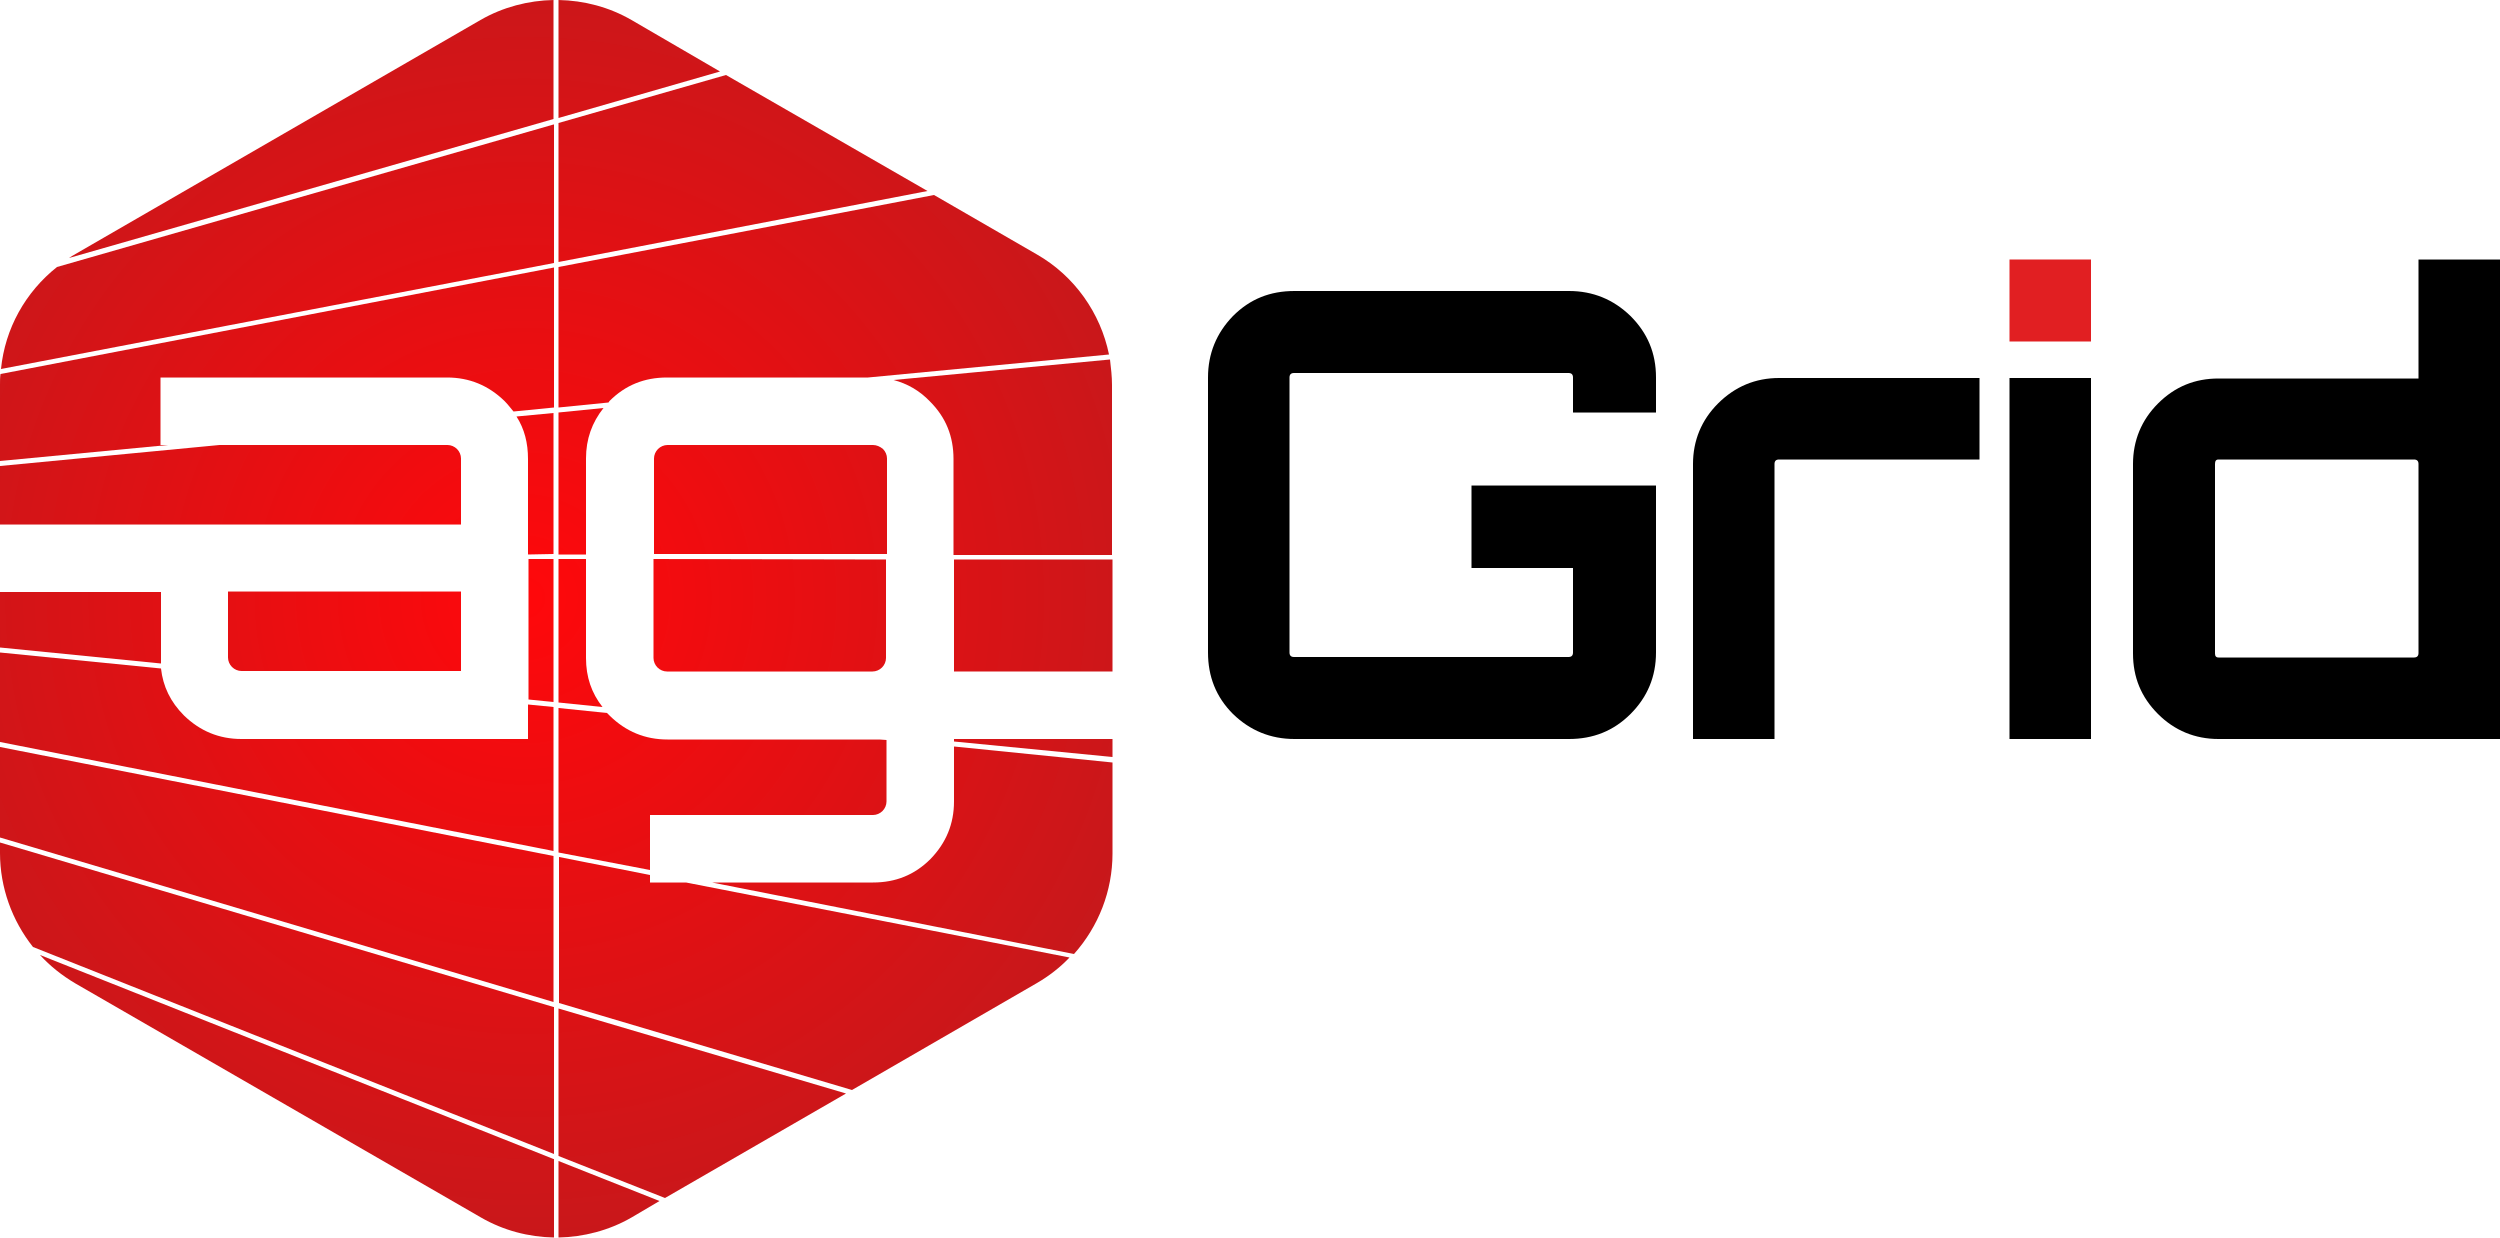 <?xml version="1.0" encoding="utf-8"?>
<!-- Generator: Adobe Illustrator 18.0.0, SVG Export Plug-In . SVG Version: 6.00 Build 0)  -->
<!DOCTYPE svg PUBLIC "-//W3C//DTD SVG 1.1//EN" "http://www.w3.org/Graphics/SVG/1.1/DTD/svg11.dtd">
<svg xmlns:xlink="http://www.w3.org/1999/xlink" version="1.1" id="bright-bg" xmlns="http://www.w3.org/2000/svg" x="0px"
     y="0px"
     viewBox="0 0 500 247.5" style="enable-background:new 0 0 500 247.5;" xml:space="preserve">
<style type="text/css">
	.st0{fill:#E11F22;}
	.st1{fill:url(#SVGID_1_);}
	.st2{fill:url(#SVGID_2_);}
	.st3{fill:url(#SVGID_3_);}
	.st4{fill:url(#SVGID_4_);}
	.st5{fill:url(#SVGID_5_);}
	.st6{fill:url(#SVGID_6_);}
	.st7{fill:url(#SVGID_7_);}
	.st8{fill:url(#SVGID_8_);}
	.st9{fill:url(#SVGID_9_);}
	.st10{fill:url(#SVGID_10_);}
	.st11{fill:url(#SVGID_11_);}
	.st12{fill:url(#SVGID_12_);}
	.st13{fill:url(#SVGID_13_);}
	.st14{fill:url(#SVGID_14_);}
	.st15{fill:url(#SVGID_15_);}
	.st16{fill:url(#SVGID_16_);}
	.st17{fill:url(#SVGID_17_);}
	.st18{fill:url(#SVGID_18_);}
	.st19{fill:url(#SVGID_19_);}
	.st20{fill:url(#SVGID_20_);}
	.st21{fill:url(#SVGID_21_);}
	.st22{fill:url(#SVGID_22_);}
	.st23{fill:url(#SVGID_23_);}
	.st24{fill:url(#SVGID_24_);}
	.st25{fill:url(#SVGID_25_);}
	.st26{fill:url(#SVGID_26_);}
	.st27{fill:url(#SVGID_27_);}
</style>
    <g>
	<path d="M331.2,75.5v7h-16.6v-7c0-0.6-0.3-0.9-0.9-0.9h-54.9c-0.6,0-0.9,0.3-0.9,0.9v55c0,0.6,0.3,0.9,0.9,0.9h54.9
		c0.6,0,0.9-0.3,0.9-0.9v-16.9h-20.3V97.1h36.9v33.4c0,4.8-1.7,8.9-5.1,12.3c-3.4,3.4-7.5,5-12.3,5h-54.9c-4.8,0-8.9-1.7-12.3-5
		c-3.4-3.4-5-7.5-5-12.3v-55c0-4.8,1.7-8.9,5-12.3c3.4-3.4,7.4-5,12.3-5h54.9c4.8,0,8.9,1.7,12.3,5
		C329.5,66.6,331.2,70.6,331.2,75.5z"/>
        <path d="M355.8,75.6h40.1v16.3h-40.1c-0.6,0-0.9,0.3-0.9,0.9v55h-16.3v-55c0-4.7,1.7-8.8,5-12.1C347,77.3,351.1,75.6,355.8,75.6z"
        />
        <rect x="401.9" y="51.9" class="st0" width="16.3" height="16.4"/>
        <rect x="401.9" y="75.6" width="16.3" height="72.2"/>
        <path d="M483.7,51.9H500v95.9h-56.3c-4.7,0-8.8-1.7-12.1-5c-3.4-3.4-5-7.4-5-12.1V92.8c0-4.7,1.7-8.8,5-12.1c3.4-3.4,7.4-5,12.1-5
		h40V51.9z M443.7,131.5h39.1c0.6,0,0.9-0.3,0.9-0.9V92.8c0-0.6-0.3-0.9-0.9-0.9h-39.1c-0.5,0-0.7,0.3-0.7,0.9v37.9
		C443,131.2,443.2,131.5,443.7,131.5z"/>
        <g>
		<radialGradient id="SVGID_1_" cx="104.928" cy="119.569" r="191.129" gradientUnits="userSpaceOnUse">
			<stop offset="0" style="stop-color:#FF080B"/>
            <stop offset="1" style="stop-color:#AE1F22"/>
		</radialGradient>
            <path class="st1" d="M92.2,134.3v-16H77.6h-32v13.2c0,0.7,0.3,1.4,0.8,1.9c0.5,0.5,1.2,0.8,1.9,0.8H92.2z"/>
            <g>
			<radialGradient id="SVGID_2_" cx="104.928" cy="119.569" r="191.129" gradientUnits="userSpaceOnUse">
				<stop offset="0" style="stop-color:#FF080B"/>
                <stop offset="1" style="stop-color:#AE1F22"/>
			</radialGradient>
                <path class="st2" d="M130.7,111.8v19.8c0,0.7,0.3,1.4,0.8,1.9c0.5,0.5,1.2,0.8,1.9,0.8h16.6h24.5c0.7,0,1.4-0.3,1.9-0.8
				c0.5-0.5,0.8-1.2,0.8-1.9v-19.7L130.7,111.8z"/>
                <radialGradient id="SVGID_3_" cx="104.928" cy="119.569" r="191.129" gradientUnits="userSpaceOnUse">
				<stop offset="0" style="stop-color:#FF080B"/>
                    <stop offset="1" style="stop-color:#AE1F22"/>
			</radialGradient>
                <path class="st3" d="M174.6,89h-41.1c-0.7,0-1.4,0.3-1.9,0.8c-0.5,0.5-0.8,1.2-0.8,1.9v19.1l46.6,0V91.7c0-0.7-0.3-1.4-0.8-1.9
				C176,89.3,175.3,89,174.6,89z"/>
		</g>
            <g>
			<radialGradient id="SVGID_4_" cx="104.928" cy="119.569" r="191.129" gradientUnits="userSpaceOnUse">
				<stop offset="0" style="stop-color:#FF080B"/>
                <stop offset="1" style="stop-color:#AE1F22"/>
			</radialGradient>
                <path class="st4" d="M110.7,110.8V82.6l-7.4,0.7c1.6,2.5,2.3,5.3,2.3,8.5v19.1L110.7,110.8z"/>
                <radialGradient id="SVGID_5_" cx="104.928" cy="119.569" r="191.129" gradientUnits="userSpaceOnUse">
				<stop offset="0" style="stop-color:#FF080B"/>
                    <stop offset="1" style="stop-color:#AE1F22"/>
			</radialGradient>
                <path class="st5" d="M32.1,89V75.5h57.3c4.5,0,8.3,1.6,11.5,4.7c0.7,0.7,1.2,1.4,1.8,2.1l8.1-0.8v-28L0.1,74.8
				C0,75.5,0,76.2,0,76.9v15.3L33.6,89H32.1z"/>
                <radialGradient id="SVGID_6_" cx="104.928" cy="119.569" r="191.129" gradientUnits="userSpaceOnUse">
				<stop offset="0" style="stop-color:#FF080B"/>
                    <stop offset="1" style="stop-color:#AE1F22"/>
			</radialGradient>
                <path class="st6"
                      d="M0,104.9h32.1h45.5h14.6V91.7c0-0.7-0.3-1.4-0.8-1.9c-0.5-0.5-1.2-0.8-1.9-0.8H43.9L0,93.2V104.9z"/>
                <radialGradient id="SVGID_7_" cx="104.928" cy="119.569" r="191.129" gradientUnits="userSpaceOnUse">
				<stop offset="0" style="stop-color:#FF080B"/>
                    <stop offset="1" style="stop-color:#AE1F22"/>
			</radialGradient>
                <polygon class="st7" points="110.7,140.4 110.7,111.8 105.7,111.8 105.7,139.9 			"/>
                <radialGradient id="SVGID_8_" cx="104.928" cy="119.569" r="191.129" gradientUnits="userSpaceOnUse">
				<stop offset="0" style="stop-color:#FF080B"/>
                    <stop offset="1" style="stop-color:#AE1F22"/>
			</radialGradient>
                <path class="st8" d="M176.5,162.2c0.5-0.5,0.8-1.2,0.8-1.9v-12.3l-1.4-0.1h-25.8h-16.6c-4.5,0-8.3-1.6-11.5-4.7
				c-0.2-0.2-0.4-0.4-0.6-0.6l-9.7-1v28.9L130,174v-11h44.6C175.3,163,176,162.7,176.5,162.2z"/>
                <radialGradient id="SVGID_9_" cx="104.928" cy="119.569" r="191.129" gradientUnits="userSpaceOnUse">
				<stop offset="0" style="stop-color:#FF080B"/>
                    <stop offset="1" style="stop-color:#AE1F22"/>
			</radialGradient>
                <path class="st9" d="M111.7,82.5v28.4l5.5,0V91.7c0-3.9,1.2-7.2,3.5-10.1L111.7,82.5z"/>
                <radialGradient id="SVGID_10_" cx="104.928" cy="119.569" r="191.129" gradientUnits="userSpaceOnUse">
				<stop offset="0" style="stop-color:#FF080B"/>
                    <stop offset="1" style="stop-color:#AE1F22"/>
			</radialGradient>
                <path class="st10" d="M186,80.3c3.2,3.2,4.7,7,4.7,11.5v19.2l31.7,0v-34c0-1.7-0.2-3.4-0.4-5.1L178.7,76
				C181.4,76.7,183.9,78.1,186,80.3z"/>
                <radialGradient id="SVGID_11_" cx="104.928" cy="119.569" r="191.129" gradientUnits="userSpaceOnUse">
				<stop offset="0" style="stop-color:#FF080B"/>
                    <stop offset="1" style="stop-color:#AE1F22"/>
			</radialGradient>
                <path class="st11" d="M190.8,149.3v11c0,4.5-1.6,8.3-4.7,11.5c-3.2,3.2-7,4.7-11.5,4.7h-32.2l72.4,14.3
				c4.9-5.5,7.7-12.6,7.7-20.1v-18.2L190.8,149.3z"/>
                <radialGradient id="SVGID_12_" cx="104.928" cy="119.569" r="191.129" gradientUnits="userSpaceOnUse">
				<stop offset="0" style="stop-color:#FF080B"/>
                    <stop offset="1" style="stop-color:#AE1F22"/>
			</radialGradient>
                <path class="st12" d="M110.7,24.9L11.4,53.4C5.1,58.4,1,65.7,0.2,73.8l110.6-21.2V24.9z"/>
                <radialGradient id="SVGID_13_" cx="104.928" cy="119.569" r="191.129" gradientUnits="userSpaceOnUse">
				<stop offset="0" style="stop-color:#FF080B"/>
                    <stop offset="1" style="stop-color:#AE1F22"/>
			</radialGradient>
                <path class="st13" d="M110.7,201.4L0,168.5v2.1c0,6.9,2.4,13.5,6.6,18.8l104.2,41.4V201.4z"/>
                <radialGradient id="SVGID_14_" cx="104.928" cy="119.569" r="191.129" gradientUnits="userSpaceOnUse">
				<stop offset="0" style="stop-color:#FF080B"/>
                    <stop offset="1" style="stop-color:#AE1F22"/>
			</radialGradient>
                <path class="st14"
                      d="M137.2,176.5H130V175l-18.2-3.6v29.2l58.6,17.4l37-21.4c2.4-1.4,4.6-3.1,6.5-5.1L137.2,176.5z"/>
                <radialGradient id="SVGID_15_" cx="104.928" cy="119.569" r="191.129" gradientUnits="userSpaceOnUse">
				<stop offset="0" style="stop-color:#FF080B"/>
                    <stop offset="1" style="stop-color:#AE1F22"/>
			</radialGradient>
                <path class="st15" d="M117.2,111.8l-5.5,0v28.7l8.8,0.9c-2.2-2.8-3.3-6-3.3-9.8V111.8z"/>
                <radialGradient id="SVGID_16_" cx="104.928" cy="119.569" r="191.129" gradientUnits="userSpaceOnUse">
				<stop offset="0" style="stop-color:#FF080B"/>
                    <stop offset="1" style="stop-color:#AE1F22"/>
			</radialGradient>
                <path class="st16" d="M111.7,23.6l32.3-9.3L126.3,4c-4.5-2.6-9.5-3.9-14.6-4V23.6z"/>
                <radialGradient id="SVGID_17_" cx="104.928" cy="119.569" r="191.129" gradientUnits="userSpaceOnUse">
				<stop offset="0" style="stop-color:#FF080B"/>
                    <stop offset="1" style="stop-color:#AE1F22"/>
			</radialGradient>
                <polygon class="st17" points="111.7,52.4 185.5,38.2 145.2,15 111.7,24.6 			"/>
                <radialGradient id="SVGID_18_" cx="104.928" cy="119.569" r="191.129" gradientUnits="userSpaceOnUse">
				<stop offset="0" style="stop-color:#FF080B"/>
                    <stop offset="1" style="stop-color:#AE1F22"/>
			</radialGradient>
                <path class="st18" d="M32.2,132.7c0-0.4,0-0.7,0-1.1v-13.2H0v11.1L32.2,132.7z"/>
                <radialGradient id="SVGID_19_" cx="104.928" cy="119.569" r="191.129" gradientUnits="userSpaceOnUse">
				<stop offset="0" style="stop-color:#FF080B"/>
                    <stop offset="1" style="stop-color:#AE1F22"/>
			</radialGradient>
                <path class="st19"
                      d="M110.7,231.8L8,191c2,2.2,4.4,4.1,7.1,5.7l81.1,46.8c4.5,2.6,9.5,3.9,14.6,4V231.8z"/>
                <radialGradient id="SVGID_20_" cx="104.928" cy="119.569" r="191.129" gradientUnits="userSpaceOnUse">
				<stop offset="0" style="stop-color:#FF080B"/>
                    <stop offset="1" style="stop-color:#AE1F22"/>
			</radialGradient>
                <path class="st20" d="M111.7,232.2v15.3c5-0.1,10.1-1.4,14.6-4l5.6-3.3L111.7,232.2z"/>
                <radialGradient id="SVGID_21_" cx="104.928" cy="119.569" r="191.129" gradientUnits="userSpaceOnUse">
				<stop offset="0" style="stop-color:#FF080B"/>
                    <stop offset="1" style="stop-color:#AE1F22"/>
			</radialGradient>
                <path class="st21" d="M111.7,81.5l10-1c0.1-0.1,0.1-0.2,0.2-0.3c3.2-3.2,7-4.7,11.5-4.7h40.2l48.2-4.6c-1.7-8.3-6.9-15.7-14.4-20
				L186.8,39l-75.1,14.4V81.5z"/>
                <radialGradient id="SVGID_22_" cx="104.928" cy="119.569" r="191.129" gradientUnits="userSpaceOnUse">
				<stop offset="0" style="stop-color:#FF080B"/>
                    <stop offset="1" style="stop-color:#AE1F22"/>
			</radialGradient>
                <path class="st22"
                      d="M110.7,23.8V0c-5,0.1-10.1,1.4-14.6,4L15.1,50.8c-0.5,0.3-0.9,0.5-1.3,0.8L110.7,23.8z"/>
                <radialGradient id="SVGID_23_" cx="104.928" cy="119.569" r="191.129" gradientUnits="userSpaceOnUse">
				<stop offset="0" style="stop-color:#FF080B"/>
                    <stop offset="1" style="stop-color:#AE1F22"/>
			</radialGradient>
                <polygon class="st23"
                         points="190.8,111.9 190.8,120.3 190.8,120.4 190.8,134.3 222.5,134.3 222.5,111.9 			"/>
                <radialGradient id="SVGID_24_" cx="104.928" cy="119.569" r="191.129" gradientUnits="userSpaceOnUse">
				<stop offset="0" style="stop-color:#FF080B"/>
                    <stop offset="1" style="stop-color:#AE1F22"/>
			</radialGradient>
                <path class="st24" d="M110.7,170.2v-28.8l-5.1-0.5v6.9H48.3c-4.5,0-8.3-1.6-11.5-4.7c-2.7-2.7-4.2-5.8-4.6-9.4L0,130.5v17.9
				L110.7,170.2z"/>
                <radialGradient id="SVGID_25_" cx="104.928" cy="119.569" r="191.129" gradientUnits="userSpaceOnUse">
				<stop offset="0" style="stop-color:#FF080B"/>
                    <stop offset="1" style="stop-color:#AE1F22"/>
			</radialGradient>
                <polygon class="st25" points="110.7,200.4 110.7,171.2 0,149.4 0,167.5 			"/>
                <radialGradient id="SVGID_26_" cx="104.928" cy="119.569" r="191.129" gradientUnits="userSpaceOnUse">
				<stop offset="0" style="stop-color:#FF080B"/>
                    <stop offset="1" style="stop-color:#AE1F22"/>
			</radialGradient>
                <polygon class="st26" points="169.2,218.7 111.7,201.7 111.7,231.2 133,239.6 			"/>
                <radialGradient id="SVGID_27_" cx="104.928" cy="119.569" r="191.129" gradientUnits="userSpaceOnUse">
				<stop offset="0" style="stop-color:#FF080B"/>
                    <stop offset="1" style="stop-color:#AE1F22"/>
			</radialGradient>
                <polygon class="st27" points="190.8,147.8 190.8,148.3 222.5,151.4 222.5,147.8 			"/>
		</g>
	</g>
</g>
</svg>
